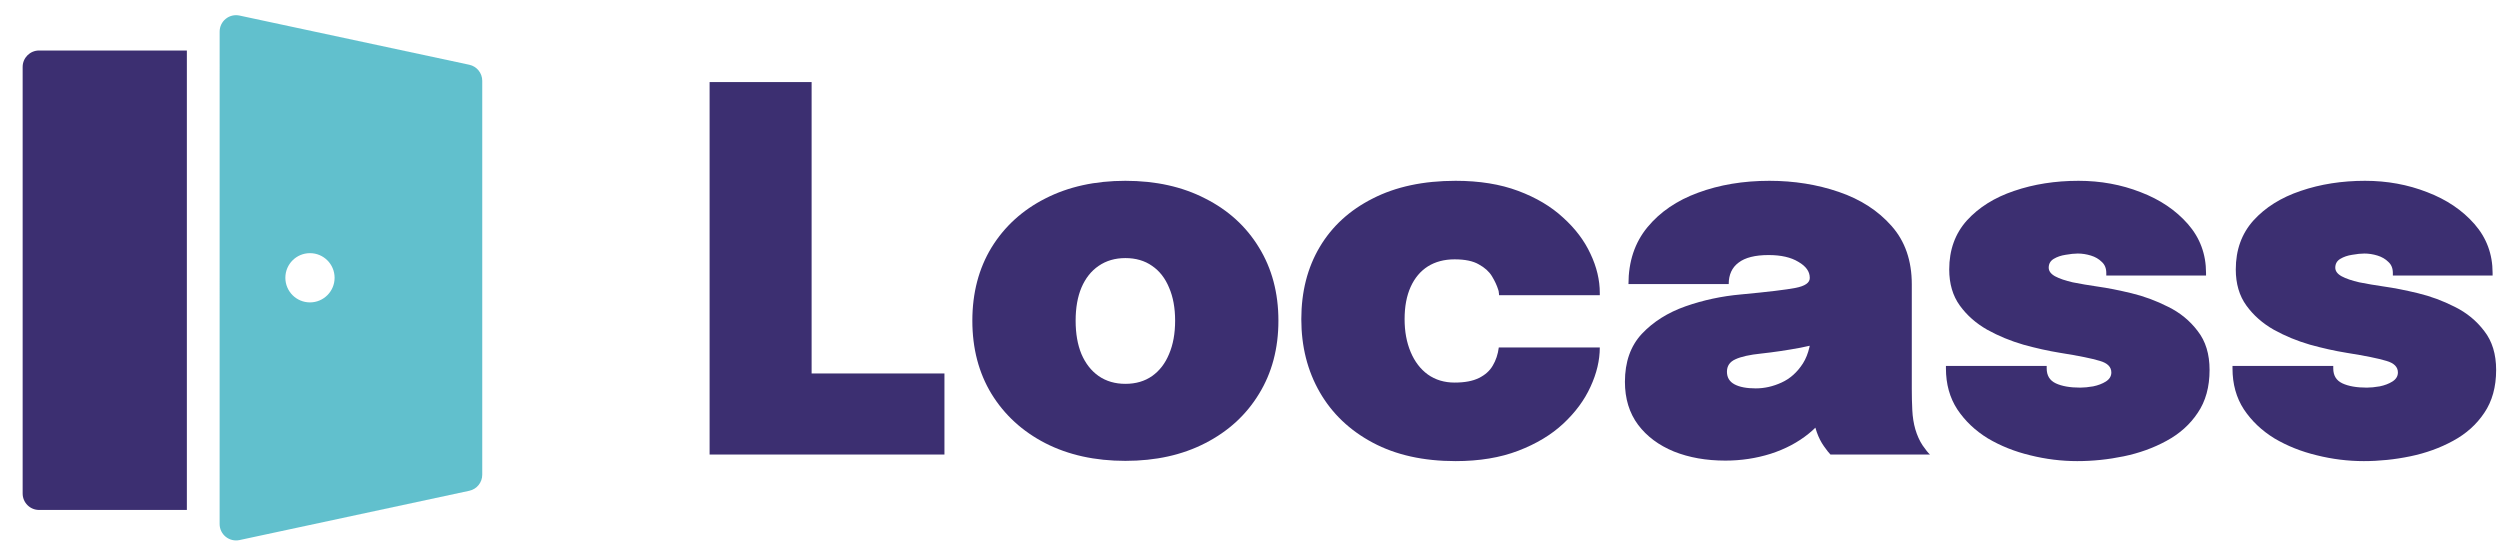<svg width="99" height="22" viewBox="0 0 99 22" fill="none" xmlns="http://www.w3.org/2000/svg">
<path d="M8.939 0.746C9.091 0.622 9.292 0.575 9.484 0.616L18.583 2.564C18.883 2.628 19.097 2.893 19.097 3.2V18.8C19.097 19.106 18.883 19.371 18.583 19.435L9.484 21.387C9.292 21.428 9.092 21.38 8.939 21.257C8.786 21.133 8.697 20.948 8.697 20.751L8.698 1.251C8.698 1.055 8.786 0.869 8.939 0.746ZM13.25 11C13.25 10.461 12.813 10.025 12.275 10.025C11.736 10.025 11.3 10.461 11.3 11C11.3 11.538 11.736 11.975 12.275 11.975C12.813 11.975 13.25 11.538 13.25 11Z" fill="#61C0CD"/>
<path d="M7.4 2H1.547C1.188 2 0.897 2.291 0.897 2.65V19.544C0.897 19.903 1.188 20.194 1.547 20.194H7.4V2Z" fill="#3C2F71"/>
<path d="M28.1 18V3.25H32.14V16.81L30.32 14.79H37.4V18H28.1Z" fill="#3C2F71"/>
<path d="M44.565 18.25C43.365 18.25 42.308 18.017 41.395 17.55C40.488 17.083 39.778 16.433 39.265 15.6C38.758 14.767 38.505 13.8 38.505 12.7C38.505 11.6 38.758 10.633 39.265 9.8C39.778 8.967 40.488 8.32 41.395 7.86C42.308 7.393 43.365 7.16 44.565 7.16C45.765 7.16 46.818 7.393 47.725 7.86C48.638 8.32 49.348 8.967 49.855 9.8C50.368 10.633 50.625 11.6 50.625 12.7C50.625 13.8 50.368 14.767 49.855 15.6C49.348 16.433 48.638 17.083 47.725 17.55C46.818 18.017 45.765 18.25 44.565 18.25ZM44.565 15.2C44.978 15.2 45.331 15.097 45.625 14.89C45.918 14.683 46.141 14.393 46.295 14.02C46.455 13.647 46.535 13.207 46.535 12.7C46.535 12.193 46.455 11.757 46.295 11.39C46.141 11.017 45.918 10.73 45.625 10.53C45.331 10.323 44.978 10.22 44.565 10.22C44.158 10.22 43.805 10.323 43.505 10.53C43.211 10.73 42.985 11.017 42.825 11.39C42.671 11.757 42.595 12.193 42.595 12.7C42.595 13.207 42.671 13.647 42.825 14.02C42.985 14.393 43.211 14.683 43.505 14.89C43.805 15.097 44.158 15.2 44.565 15.2Z" fill="#3C2F71"/>
<path d="M57.642 18.26C56.369 18.26 55.275 18.017 54.362 17.53C53.449 17.043 52.749 16.377 52.262 15.53C51.775 14.683 51.532 13.72 51.532 12.64C51.532 11.553 51.775 10.6 52.262 9.78C52.749 8.96 53.449 8.32 54.362 7.86C55.275 7.393 56.369 7.16 57.642 7.16C58.582 7.16 59.409 7.293 60.122 7.56C60.835 7.827 61.429 8.18 61.902 8.62C62.382 9.053 62.742 9.53 62.982 10.05C63.229 10.57 63.352 11.087 63.352 11.6C63.352 11.613 63.352 11.63 63.352 11.65C63.352 11.663 63.352 11.677 63.352 11.69H59.362C59.362 11.65 59.359 11.613 59.352 11.58C59.352 11.547 59.345 11.513 59.332 11.48C59.279 11.307 59.195 11.127 59.082 10.94C58.969 10.753 58.795 10.597 58.562 10.47C58.335 10.337 58.015 10.27 57.602 10.27C57.195 10.27 56.842 10.363 56.542 10.55C56.249 10.737 56.022 11.007 55.862 11.36C55.702 11.713 55.622 12.14 55.622 12.64C55.622 13.127 55.702 13.56 55.862 13.94C56.022 14.32 56.249 14.617 56.542 14.83C56.842 15.043 57.195 15.15 57.602 15.15C58.002 15.15 58.322 15.09 58.562 14.97C58.809 14.85 58.992 14.687 59.112 14.48C59.239 14.267 59.319 14.027 59.352 13.76H63.352C63.352 14.267 63.229 14.787 62.982 15.32C62.742 15.847 62.382 16.333 61.902 16.78C61.429 17.22 60.835 17.577 60.122 17.85C59.409 18.123 58.582 18.26 57.642 18.26Z" fill="#3C2F71"/>
<path d="M68.327 18.24C67.567 18.24 66.887 18.12 66.287 17.88C65.687 17.633 65.213 17.28 64.867 16.82C64.52 16.353 64.347 15.787 64.347 15.12C64.347 14.333 64.57 13.7 65.017 13.22C65.47 12.74 66.047 12.377 66.747 12.13C67.454 11.883 68.183 11.727 68.937 11.66C70.01 11.56 70.734 11.473 71.107 11.4C71.48 11.327 71.667 11.197 71.667 11.01C71.667 11.003 71.667 11 71.667 11C71.667 10.753 71.517 10.543 71.217 10.37C70.924 10.19 70.53 10.1 70.037 10.1C69.504 10.1 69.107 10.2 68.847 10.4C68.587 10.593 68.457 10.877 68.457 11.25H64.487C64.487 10.357 64.737 9.607 65.237 9C65.737 8.393 66.407 7.937 67.247 7.63C68.094 7.317 69.034 7.16 70.067 7.16C71.047 7.16 71.963 7.307 72.817 7.6C73.677 7.893 74.374 8.343 74.907 8.95C75.44 9.55 75.707 10.32 75.707 11.26C75.707 11.4 75.707 11.54 75.707 11.68C75.707 11.82 75.707 11.96 75.707 12.1V15.39C75.707 15.683 75.713 15.967 75.727 16.24C75.74 16.513 75.78 16.767 75.847 17C75.92 17.247 76.017 17.46 76.137 17.64C76.257 17.813 76.353 17.933 76.427 18H72.487C72.427 17.94 72.34 17.83 72.227 17.67C72.114 17.51 72.02 17.327 71.947 17.12C71.847 16.82 71.773 16.54 71.727 16.28C71.687 16.013 71.667 15.69 71.667 15.31L72.547 15.92C72.367 16.407 72.06 16.823 71.627 17.17C71.2 17.517 70.697 17.783 70.117 17.97C69.543 18.15 68.947 18.24 68.327 18.24ZM69.527 15.38C69.874 15.38 70.213 15.303 70.547 15.15C70.887 14.997 71.17 14.743 71.397 14.39C71.624 14.03 71.737 13.543 71.737 12.93V12.55L72.767 13.38C72.327 13.533 71.837 13.663 71.297 13.77C70.757 13.87 70.24 13.947 69.747 14C69.287 14.047 68.944 14.123 68.717 14.23C68.497 14.33 68.387 14.493 68.387 14.72C68.387 14.947 68.487 15.113 68.687 15.22C68.887 15.327 69.167 15.38 69.527 15.38Z" fill="#3C2F71"/>
<path d="M82.259 18.26C81.633 18.26 81.013 18.183 80.399 18.03C79.786 17.883 79.226 17.66 78.719 17.36C78.219 17.053 77.816 16.67 77.509 16.21C77.209 15.75 77.059 15.21 77.059 14.59C77.059 14.577 77.059 14.56 77.059 14.54C77.059 14.52 77.059 14.503 77.059 14.49H81.049C81.049 14.503 81.049 14.52 81.049 14.54C81.049 14.56 81.049 14.577 81.049 14.59C81.049 14.87 81.169 15.067 81.409 15.18C81.649 15.293 81.973 15.35 82.379 15.35C82.526 15.35 82.696 15.333 82.889 15.3C83.083 15.26 83.249 15.197 83.389 15.11C83.536 15.017 83.609 14.897 83.609 14.75C83.609 14.53 83.456 14.377 83.149 14.29C82.849 14.197 82.323 14.09 81.569 13.97C81.116 13.897 80.636 13.79 80.129 13.65C79.623 13.503 79.146 13.307 78.699 13.06C78.253 12.807 77.889 12.487 77.609 12.1C77.329 11.713 77.189 11.237 77.189 10.67C77.189 9.897 77.423 9.25 77.889 8.73C78.363 8.21 78.986 7.82 79.759 7.56C80.539 7.293 81.389 7.16 82.309 7.16C83.183 7.16 84.003 7.31 84.769 7.61C85.536 7.903 86.159 8.323 86.639 8.87C87.119 9.417 87.359 10.063 87.359 10.81C87.359 10.823 87.359 10.84 87.359 10.86C87.359 10.88 87.359 10.897 87.359 10.91H83.409C83.409 10.897 83.409 10.88 83.409 10.86C83.409 10.84 83.409 10.823 83.409 10.81C83.409 10.623 83.349 10.477 83.229 10.37C83.116 10.257 82.973 10.173 82.799 10.12C82.626 10.067 82.453 10.04 82.279 10.04C82.146 10.04 81.986 10.057 81.799 10.09C81.619 10.117 81.463 10.17 81.329 10.25C81.196 10.33 81.129 10.447 81.129 10.6C81.129 10.733 81.213 10.847 81.379 10.94C81.553 11.033 81.786 11.113 82.079 11.18C82.379 11.24 82.713 11.297 83.079 11.35C83.459 11.403 83.899 11.49 84.399 11.61C84.899 11.73 85.386 11.91 85.859 12.15C86.333 12.383 86.723 12.703 87.029 13.11C87.343 13.51 87.499 14.023 87.499 14.65C87.499 15.323 87.343 15.89 87.029 16.35C86.723 16.81 86.309 17.18 85.789 17.46C85.276 17.74 84.713 17.943 84.099 18.07C83.486 18.197 82.873 18.26 82.259 18.26Z" fill="#3C2F71"/>
<path d="M93.607 18.26C92.98 18.26 92.36 18.183 91.747 18.03C91.134 17.883 90.574 17.66 90.067 17.36C89.567 17.053 89.164 16.67 88.857 16.21C88.557 15.75 88.407 15.21 88.407 14.59C88.407 14.577 88.407 14.56 88.407 14.54C88.407 14.52 88.407 14.503 88.407 14.49H92.397C92.397 14.503 92.397 14.52 92.397 14.54C92.397 14.56 92.397 14.577 92.397 14.59C92.397 14.87 92.517 15.067 92.757 15.18C92.997 15.293 93.32 15.35 93.727 15.35C93.874 15.35 94.044 15.333 94.237 15.3C94.43 15.26 94.597 15.197 94.737 15.11C94.884 15.017 94.957 14.897 94.957 14.75C94.957 14.53 94.804 14.377 94.497 14.29C94.197 14.197 93.67 14.09 92.917 13.97C92.464 13.897 91.984 13.79 91.477 13.65C90.97 13.503 90.494 13.307 90.047 13.06C89.6 12.807 89.237 12.487 88.957 12.1C88.677 11.713 88.537 11.237 88.537 10.67C88.537 9.897 88.77 9.25 89.237 8.73C89.71 8.21 90.334 7.82 91.107 7.56C91.887 7.293 92.737 7.16 93.657 7.16C94.53 7.16 95.35 7.31 96.117 7.61C96.884 7.903 97.507 8.323 97.987 8.87C98.467 9.417 98.707 10.063 98.707 10.81C98.707 10.823 98.707 10.84 98.707 10.86C98.707 10.88 98.707 10.897 98.707 10.91H94.757C94.757 10.897 94.757 10.88 94.757 10.86C94.757 10.84 94.757 10.823 94.757 10.81C94.757 10.623 94.697 10.477 94.577 10.37C94.464 10.257 94.32 10.173 94.147 10.12C93.974 10.067 93.8 10.04 93.627 10.04C93.494 10.04 93.334 10.057 93.147 10.09C92.967 10.117 92.81 10.17 92.677 10.25C92.544 10.33 92.477 10.447 92.477 10.6C92.477 10.733 92.56 10.847 92.727 10.94C92.9 11.033 93.134 11.113 93.427 11.18C93.727 11.24 94.06 11.297 94.427 11.35C94.807 11.403 95.247 11.49 95.747 11.61C96.247 11.73 96.734 11.91 97.207 12.15C97.68 12.383 98.07 12.703 98.377 13.11C98.69 13.51 98.847 14.023 98.847 14.65C98.847 15.323 98.69 15.89 98.377 16.35C98.07 16.81 97.657 17.18 97.137 17.46C96.624 17.74 96.06 17.943 95.447 18.07C94.834 18.197 94.22 18.26 93.607 18.26Z" fill="#3C2F71"/>
</svg>
